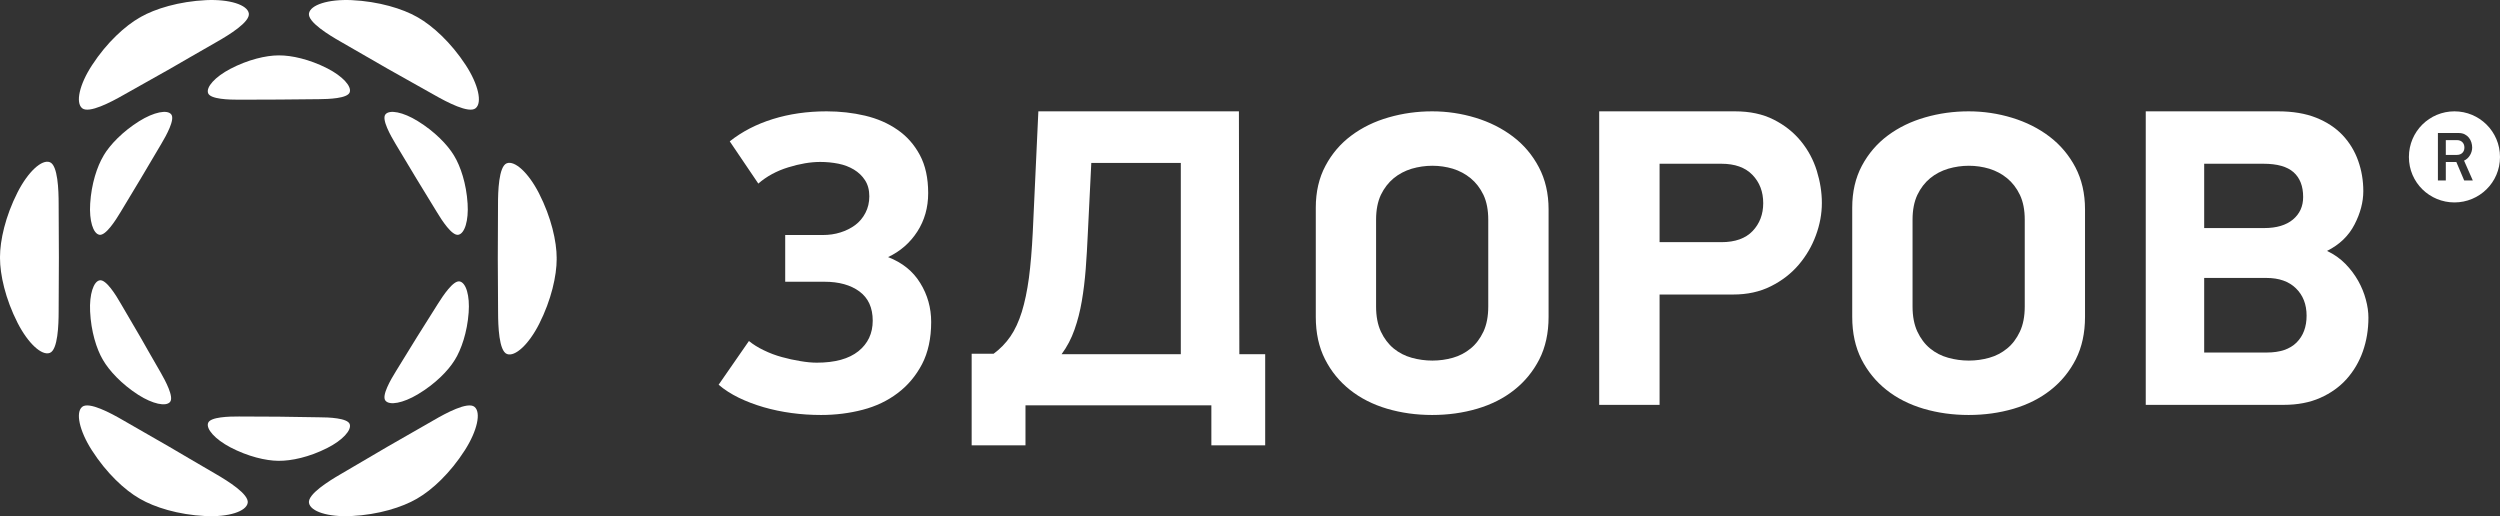 <?xml version="1.0" encoding="UTF-8"?>
<svg width="247px" height="51px" viewBox="0 0 247 51" version="1.1" xmlns="http://www.w3.org/2000/svg" xmlns:xlink="http://www.w3.org/1999/xlink">
    <rect x="0" y="0" width="247" height="51" fill="#333333" stroke="none"/>
    <!-- Generator: Sketch 48.2 (47327) - http://www.bohemiancoding.com/sketch -->
    <title>logo_ZDOROV</title>
    <desc>Created with Sketch.</desc>
    <defs></defs>
    <g id="1" stroke="none" stroke-width="1" fill="none" fill-rule="evenodd" transform="translate(-72, -45)">
        <g id="logo_ZDOROV" transform="translate(72, 45)" fill="#FFFFFF">
            <g id="Group">
                <path d="M53.266,32.01 C54.477,29.619 55,27.229 55,25.596 C55,25.584 54.99,25.561 54.993,25.548 C54.993,25.531 55,25.516 55,25.5 C55,23.862 54.471,21.481 53.25,19.095 C52.206,17.058 50.859,15.833 50.067,16.133 C49.275,16.437 49.199,18.927 49.203,20.229 C49.203,21.536 49.182,25.554 49.182,25.554 C49.182,25.554 49.211,29.57 49.211,30.881 C49.214,32.186 49.292,34.677 50.088,34.976 C50.88,35.277 52.23,34.048 53.266,32.01" id="Fill-11"></path>
                <path d="M34.714,50.986 C37.41,50.854 39.747,50.108 41.162,49.288 C41.177,49.279 41.189,49.27 41.202,49.264 C41.22,49.252 41.232,49.249 41.25,49.235 C42.675,48.415 44.476,46.756 45.927,44.482 C47.165,42.545 47.549,40.74 46.881,40.198 C46.217,39.646 44.023,40.835 42.89,41.494 C41.753,42.151 38.25,44.153 38.25,44.153 C38.25,44.153 34.771,46.201 33.638,46.859 C32.503,47.517 30.386,48.832 30.526,49.684 C30.669,50.537 32.418,51.098 34.714,50.986" id="Fill-12"></path>
                <path d="M9.074,44.485 C10.528,46.758 12.332,48.421 13.756,49.24 C13.768,49.249 13.784,49.254 13.798,49.261 C13.814,49.269 13.826,49.283 13.841,49.289 C15.256,50.113 17.596,50.856 20.285,50.986 C22.585,51.099 24.331,50.532 24.474,49.685 C24.62,48.834 22.497,47.515 21.362,46.856 C20.227,46.203 16.75,44.156 16.75,44.156 C16.75,44.156 13.251,42.151 12.114,41.492 C10.981,40.834 8.785,39.648 8.119,40.197 C7.453,40.743 7.832,42.546 9.074,44.485" id="Fill-13"></path>
                <path d="M1.741,18.988 C0.525,21.375 0,23.764 0,25.393 C0,25.409 0.002,25.429 0.002,25.444 C0.002,25.464 0,25.478 0,25.493 C0,27.129 0.522,29.516 1.741,31.907 C2.783,33.941 4.133,35.17 4.924,34.866 C5.719,34.563 5.794,32.079 5.794,30.771 C5.794,29.466 5.818,25.448 5.818,25.448 C5.818,25.448 5.791,21.426 5.794,20.119 C5.794,18.811 5.719,16.324 4.924,16.024 C4.133,15.723 2.783,16.952 1.741,18.988" id="Fill-14"></path>
                <path d="M20.378,0.012 C17.671,0.141 15.324,0.867 13.896,1.68 C13.887,1.688 13.868,1.699 13.859,1.712 C13.838,1.717 13.819,1.721 13.807,1.732 C12.382,2.544 10.56,4.183 9.093,6.44 C7.836,8.359 7.45,10.151 8.118,10.693 C8.787,11.241 11,10.069 12.138,9.42 C13.281,8.77 16.806,6.794 16.806,6.794 C16.806,6.794 20.304,4.768 21.448,4.121 C22.591,3.47 24.728,2.172 24.584,1.32 C24.443,0.478 22.685,-0.09 20.378,0.012" id="Fill-16"></path>
                <path d="M46.02,6.437 C44.55,4.18 42.726,2.544 41.3,1.728 C41.287,1.717 41.272,1.717 41.254,1.706 C41.239,1.699 41.233,1.688 41.215,1.68 C39.788,0.867 37.44,0.14 34.733,0.011 C32.421,-0.088 30.666,0.482 30.526,1.324 C30.384,2.173 32.521,3.474 33.665,4.122 C34.803,4.772 38.304,6.795 38.304,6.795 C38.304,6.795 41.835,8.771 42.975,9.419 C44.115,10.067 46.329,11.243 46.992,10.692 C47.661,10.149 47.27,8.36 46.02,6.437" id="Fill-17"></path>
                <path d="M41.28,38.959 C42.991,37.939 44.261,36.641 44.893,35.625 C44.899,35.619 44.906,35.602 44.909,35.589 C44.918,35.579 44.931,35.574 44.936,35.562 C45.569,34.54 46.162,32.844 46.303,30.888 C46.43,29.209 46.046,27.927 45.413,27.805 C44.784,27.682 43.769,29.212 43.256,30.03 C42.753,30.846 41.169,33.347 41.169,33.347 C41.169,33.347 39.621,35.87 39.114,36.685 C38.608,37.501 37.686,39.085 38.079,39.58 C38.474,40.084 39.821,39.83 41.28,38.959" id="Fill-19"></path>
                <path d="M22.742,44.187 C24.507,45.113 26.276,45.519 27.489,45.528 L27.523,45.526 C27.536,45.526 27.551,45.528 27.551,45.528 C28.776,45.54 30.548,45.168 32.329,44.264 C33.844,43.501 34.763,42.496 34.55,41.899 C34.329,41.3 32.485,41.229 31.516,41.228 C30.548,41.215 27.563,41.168 27.563,41.168 C27.563,41.168 24.577,41.162 23.606,41.15 C22.638,41.147 20.793,41.186 20.564,41.781 C20.335,42.371 21.242,43.395 22.742,44.187" id="Fill-20"></path>
                <path d="M8.902,30.768 C8.994,32.744 9.536,34.463 10.14,35.507 C10.145,35.516 10.155,35.525 10.164,35.531 C10.166,35.543 10.176,35.556 10.176,35.567 C10.782,36.613 11.998,37.939 13.662,39.01 C15.084,39.917 16.4,40.196 16.802,39.71 C17.206,39.225 16.336,37.611 15.857,36.775 C15.368,35.944 13.908,33.372 13.908,33.372 C13.908,33.372 12.411,30.819 11.929,29.987 C11.452,29.148 10.482,27.59 9.858,27.694 C9.239,27.794 8.821,29.082 8.902,30.768" id="Fill-21"></path>
                <path d="M13.772,11.96 C12.103,13.004 10.866,14.309 10.25,15.34 C10.247,15.352 10.241,15.363 10.238,15.372 C10.232,15.387 10.22,15.393 10.22,15.402 C9.6,16.439 9.031,18.143 8.91,20.113 C8.801,21.797 9.201,23.087 9.82,23.195 C10.441,23.312 11.425,21.77 11.919,20.944 C12.412,20.123 13.938,17.588 13.938,17.588 C13.938,17.588 15.438,15.044 15.934,14.218 C16.427,13.393 17.313,11.794 16.917,11.3 C16.527,10.806 15.209,11.07 13.772,11.96" id="Fill-22"></path>
                <path d="M32.338,6.754 C30.559,5.849 28.787,5.464 27.571,5.473 C27.563,5.473 27.547,5.478 27.547,5.478 C27.519,5.476 27.51,5.47 27.498,5.473 C26.285,5.478 24.516,5.882 22.747,6.808 C21.242,7.601 20.335,8.613 20.564,9.213 C20.793,9.805 22.634,9.853 23.612,9.85 C24.577,9.842 27.563,9.836 27.563,9.836 C27.563,9.836 30.541,9.805 31.515,9.798 C32.484,9.791 34.328,9.726 34.549,9.126 C34.766,8.53 33.849,7.528 32.338,6.754" id="Fill-23"></path>
                <path d="M46.199,20.112 C46.077,18.14 45.498,16.432 44.876,15.402 C44.871,15.39 44.861,15.381 44.855,15.37 C44.849,15.364 44.843,15.351 44.84,15.34 C44.215,14.312 42.963,13 41.266,11.958 C39.817,11.065 38.483,10.808 38.081,11.301 C37.687,11.796 38.59,13.395 39.083,14.218 C39.587,15.042 41.107,17.589 41.107,17.589 C41.107,17.589 42.657,20.121 43.156,20.942 C43.651,21.769 44.652,23.312 45.278,23.196 C45.911,23.087 46.31,21.796 46.199,20.112" id="Fill-24"></path>
            </g>
            <path d="M81.67,11 C82.991,11 84.252,11.142 85.464,11.426 C86.671,11.714 87.741,12.173 88.666,12.819 C89.595,13.455 90.331,14.287 90.881,15.316 C91.432,16.344 91.704,17.594 91.704,19.079 C91.704,20.503 91.347,21.77 90.63,22.881 C89.912,23.991 88.948,24.834 87.741,25.4 C89.147,25.947 90.208,26.797 90.922,27.968 C91.642,29.133 92,30.416 92,31.811 C92,33.435 91.696,34.828 91.096,35.982 C90.489,37.135 89.689,38.09 88.687,38.842 C87.692,39.597 86.541,40.146 85.233,40.486 C83.923,40.83 82.554,41 81.12,41 C80.135,41 79.166,40.937 78.21,40.808 C77.254,40.68 76.334,40.486 75.451,40.232 C74.564,39.974 73.741,39.66 72.982,39.291 C72.226,38.921 71.56,38.493 71,38.011 L73.994,33.692 C74.416,34.035 74.908,34.343 75.471,34.609 C76.033,34.885 76.625,35.107 77.24,35.276 C77.86,35.449 78.472,35.582 79.077,35.678 C79.681,35.782 80.219,35.832 80.701,35.832 C82.496,35.832 83.868,35.454 84.811,34.7 C85.75,33.944 86.225,32.938 86.225,31.685 C86.225,30.402 85.784,29.442 84.916,28.799 C84.044,28.156 82.891,27.836 81.456,27.836 L77.578,27.836 L77.578,23.219 L81.292,23.219 C81.909,23.219 82.489,23.138 83.04,22.963 C83.59,22.792 84.07,22.547 84.494,22.236 C84.916,21.918 85.254,21.519 85.505,21.032 C85.759,20.544 85.888,20.001 85.888,19.395 C85.888,18.764 85.743,18.236 85.464,17.807 C85.183,17.372 84.818,17.028 84.366,16.754 C83.916,16.484 83.403,16.286 82.829,16.172 C82.25,16.058 81.658,16 81.037,16 C80.081,16 79.024,16.178 77.873,16.535 C76.721,16.891 75.738,17.426 74.922,18.138 L72.099,13.965 C73.306,13.008 74.721,12.272 76.357,11.763 C77.982,11.257 79.758,11 81.67,11" id="Fill-26"></path>
            <path d="M107.82,16.101 L107.477,23.06 C107.423,24.299 107.351,25.47 107.269,26.578 C107.182,27.687 107.055,28.745 106.884,29.742 C106.714,30.74 106.475,31.682 106.161,32.567 C105.85,33.456 105.425,34.264 104.886,34.993 L116.664,34.993 L116.664,16.101 L107.82,16.101 Z M98.168,34.95 C98.818,34.473 99.37,33.906 99.826,33.245 C100.28,32.584 100.654,31.777 100.954,30.818 C101.25,29.863 101.482,28.745 101.657,27.464 C101.824,26.185 101.952,24.676 102.038,22.933 L102.59,11 L122.405,11 C122.405,15.018 122.413,19.017 122.426,22.995 C122.441,26.972 122.447,30.969 122.447,34.993 L125,34.993 L125,44 L119.683,44 L119.683,40.05 L101.318,40.05 L101.318,44 L96,44 L96,34.95 L98.168,34.95 Z" id="Fill-28"></path>
            <path d="M147.04,21.709 C147.04,20.742 146.881,19.926 146.565,19.253 C146.242,18.588 145.824,18.041 145.302,17.612 C144.777,17.183 144.192,16.874 143.544,16.67 C142.888,16.476 142.217,16.377 141.519,16.377 C140.825,16.377 140.143,16.476 139.476,16.67 C138.811,16.874 138.215,17.183 137.693,17.612 C137.177,18.041 136.752,18.588 136.431,19.253 C136.116,19.926 135.957,20.742 135.957,21.709 L135.957,30.288 C135.957,31.253 136.116,32.082 136.431,32.763 C136.752,33.445 137.177,34.003 137.693,34.429 C138.215,34.855 138.811,35.164 139.476,35.347 C140.143,35.532 140.825,35.626 141.519,35.626 C142.217,35.626 142.888,35.532 143.544,35.347 C144.192,35.164 144.777,34.855 145.302,34.429 C145.824,34.003 146.242,33.445 146.565,32.763 C146.881,32.082 147.04,31.253 147.04,30.288 L147.04,21.709 Z M153,31.313 C153,32.908 152.694,34.302 152.088,35.498 C151.478,36.69 150.652,37.701 149.61,38.525 C148.573,39.35 147.35,39.967 145.945,40.383 C144.543,40.796 143.061,41 141.498,41 C139.935,41 138.452,40.796 137.048,40.383 C135.648,39.967 134.425,39.35 133.385,38.525 C132.344,37.701 131.517,36.69 130.914,35.498 C130.303,34.302 130,32.908 130,31.313 L130,20.515 C130,18.953 130.318,17.571 130.958,16.377 C131.593,15.18 132.446,14.185 133.517,13.39 C134.584,12.592 135.815,11.994 137.204,11.597 C138.594,11.196 140.023,11 141.498,11 C142.973,11 144.405,11.215 145.792,11.638 C147.183,12.063 148.408,12.682 149.48,13.493 C150.552,14.308 151.407,15.316 152.042,16.527 C152.678,17.733 153,19.122 153,20.685 L153,31.313 Z" id="Fill-29"></path>
            <path d="M163.966,23.926 L170.069,23.926 C171.435,23.926 172.464,23.557 173.162,22.823 C173.858,22.089 174.206,21.169 174.206,20.071 C174.206,18.942 173.85,18.012 173.139,17.276 C172.428,16.541 171.401,16.178 170.069,16.178 L163.966,16.178 L163.966,23.926 Z M171.418,11 C172.902,11 174.177,11.275 175.248,11.822 C176.325,12.365 177.217,13.078 177.927,13.945 C178.638,14.814 179.165,15.793 179.499,16.872 C179.833,17.954 180,19.011 180,20.048 C180,21.115 179.804,22.184 179.412,23.246 C179.021,24.316 178.454,25.283 177.716,26.153 C176.975,27.025 176.06,27.733 174.968,28.279 C173.88,28.829 172.637,29.098 171.245,29.098 L163.966,29.098 L163.966,40 L158,40 L158,11 L171.418,11 Z" id="Fill-30"></path>
            <path d="M200.045,21.709 C200.045,20.742 199.886,19.926 199.566,19.253 C199.246,18.588 198.828,18.041 198.306,17.612 C197.785,17.183 197.197,16.874 196.543,16.67 C195.89,16.476 195.216,16.377 194.524,16.377 C193.827,16.377 193.147,16.476 192.481,16.67 C191.814,16.874 191.216,17.183 190.695,17.612 C190.175,18.041 189.757,18.588 189.436,19.253 C189.119,19.926 188.96,20.742 188.96,21.709 L188.96,30.288 C188.96,31.253 189.119,32.082 189.436,32.763 C189.757,33.445 190.175,34.003 190.695,34.429 C191.216,34.855 191.814,35.164 192.481,35.347 C193.147,35.532 193.827,35.626 194.524,35.626 C195.216,35.626 195.89,35.532 196.543,35.347 C197.197,35.164 197.785,34.855 198.306,34.429 C198.828,34.003 199.246,33.445 199.566,32.763 C199.886,32.082 200.045,31.253 200.045,30.288 L200.045,21.709 Z M206,31.313 C206,32.908 205.693,34.302 205.09,35.498 C204.482,36.69 203.659,37.701 202.614,38.525 C201.573,39.35 200.353,39.967 198.948,40.383 C197.546,40.796 196.062,41 194.501,41 C192.94,41 191.458,40.796 190.052,40.383 C188.65,39.967 187.426,39.35 186.386,38.525 C185.345,37.701 184.519,36.69 183.912,35.498 C183.307,34.302 183,32.908 183,31.313 L183,20.515 C183,18.953 183.319,17.571 183.954,16.377 C184.594,15.18 185.446,14.185 186.513,13.39 C187.585,12.592 188.817,11.994 190.203,11.597 C191.591,11.196 193.024,11 194.501,11 C195.976,11 197.41,11.215 198.799,11.638 C200.187,12.063 201.419,12.682 202.487,13.493 C203.556,14.308 204.41,15.316 205.049,16.527 C205.679,17.733 206,19.122 206,20.685 L206,31.313 Z" id="Fill-31"></path>
            <path d="M227.891,31.186 C227.891,30.068 227.537,29.168 226.835,28.483 C226.133,27.8 225.165,27.461 223.927,27.461 L217.773,27.461 L217.773,34.829 L223.967,34.829 C225.262,34.829 226.238,34.5 226.9,33.843 C227.558,33.184 227.891,32.305 227.891,31.186 Z M227.551,19.461 C227.551,18.391 227.233,17.578 226.606,17.018 C225.971,16.455 224.983,16.178 223.63,16.178 L217.773,16.178 L217.773,22.532 L223.716,22.532 C224.922,22.532 225.867,22.249 226.539,21.692 C227.215,21.129 227.551,20.386 227.551,19.461 Z M234,31.385 C234,32.563 233.817,33.671 233.454,34.707 C233.09,35.743 232.553,36.651 231.852,37.441 C231.15,38.225 230.282,38.847 229.24,39.308 C228.199,39.774 226.989,40 225.616,40 L212,40 L212,11 L225.068,11 C226.527,11 227.785,11.21 228.836,11.63 C229.893,12.053 230.762,12.627 231.453,13.357 C232.14,14.093 232.654,14.936 232.99,15.892 C233.328,16.846 233.495,17.844 233.495,18.885 C233.495,19.952 233.21,21.05 232.631,22.172 C232.054,23.297 231.15,24.171 229.912,24.79 C230.616,25.127 231.221,25.553 231.725,26.069 C232.233,26.59 232.654,27.151 232.99,27.748 C233.328,28.354 233.581,28.971 233.746,29.602 C233.918,30.229 234,30.827 234,31.385 Z" id="Fill-32"></path>
            <path d="M243.483,14.578 C243.483,14.357 243.415,14.18 243.28,14.044 C243.145,13.91 242.96,13.842 242.726,13.842 L241.646,13.842 L241.646,15.305 L242.726,15.305 C242.96,15.305 243.145,15.239 243.28,15.107 C243.415,14.973 243.483,14.797 243.483,14.578 Z M242.9,13.141 C243.138,13.141 243.342,13.184 243.511,13.27 C243.681,13.356 243.819,13.469 243.929,13.607 C244.039,13.746 244.12,13.9 244.172,14.07 C244.226,14.241 244.251,14.41 244.251,14.578 C244.251,14.704 244.234,14.832 244.197,14.961 C244.161,15.092 244.107,15.213 244.039,15.329 C243.971,15.444 243.887,15.549 243.789,15.642 C243.69,15.735 243.577,15.811 243.449,15.87 L244.313,17.83 L243.462,17.83 L242.686,16.006 L241.646,16.006 L241.646,17.83 L240.865,17.83 L240.865,13.141 L242.9,13.141 Z M242.499,11 C240.045,11 238,12.977 238,15.512 C238,18.04 240.045,20 242.499,20 C244.949,20 247,18.04 247,15.512 C247,12.977 244.949,11 242.499,11 Z" id="Fill-33"></path>
        </g>
    </g>
</svg>